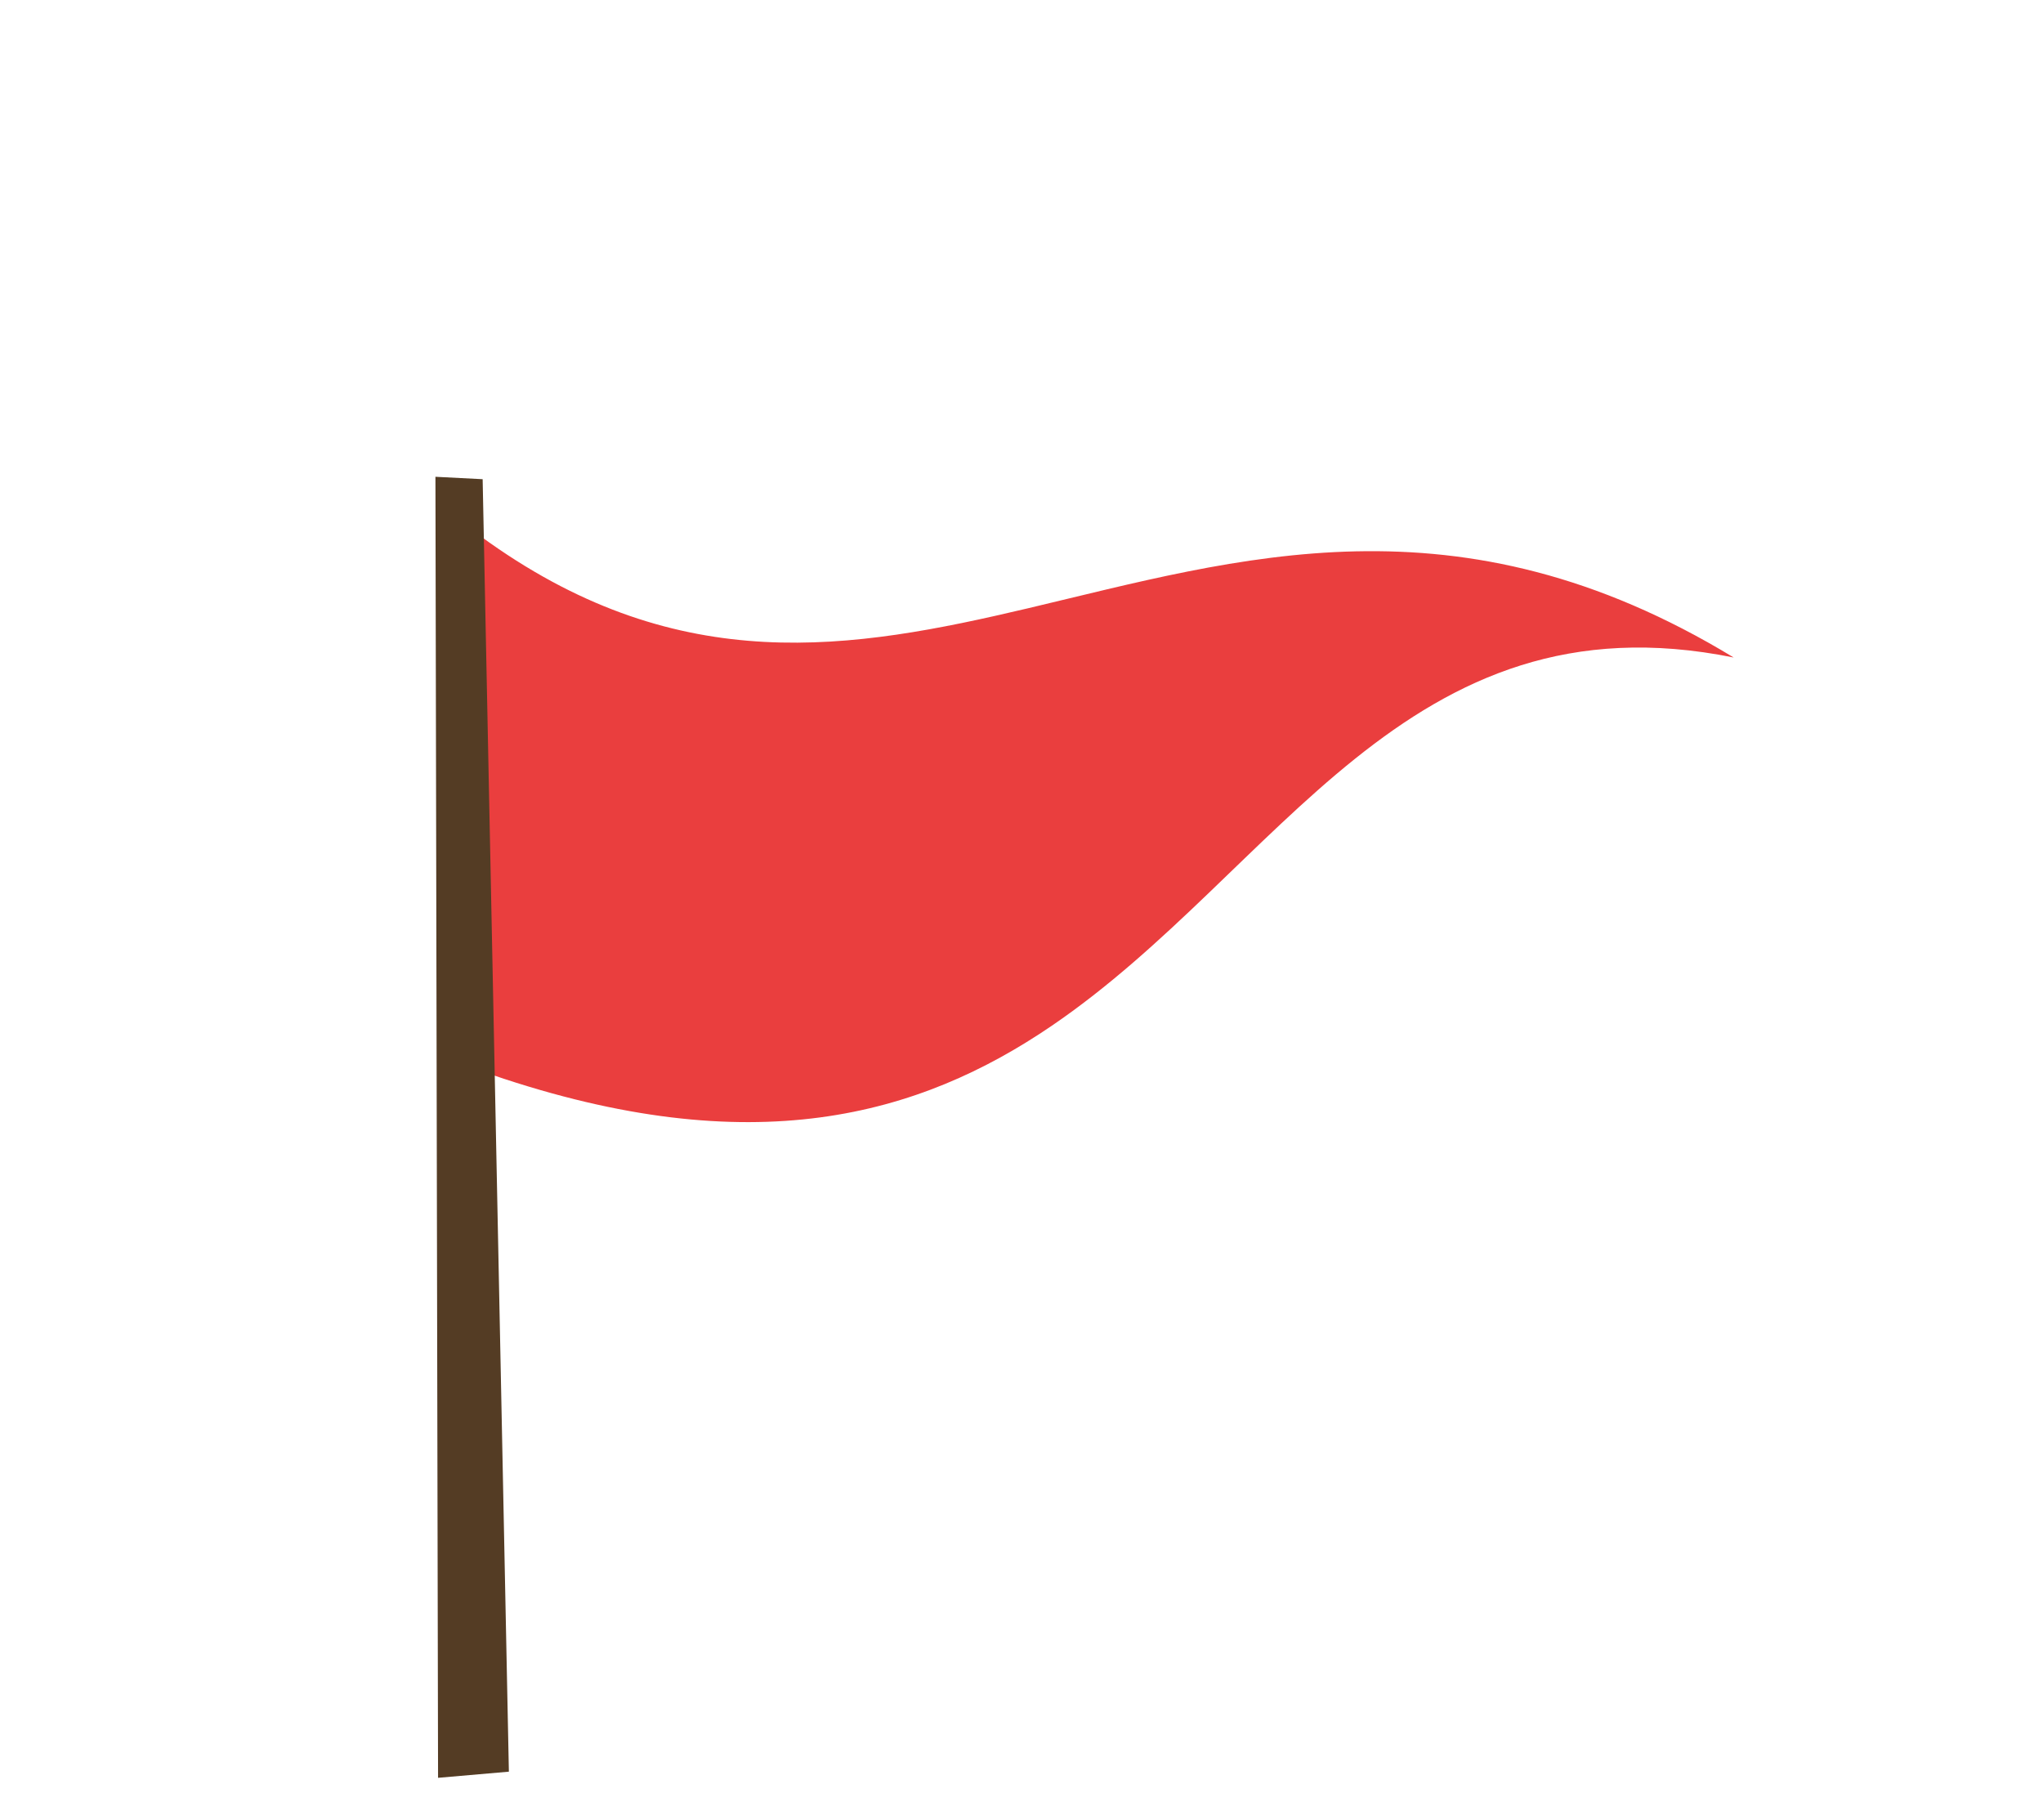 <svg width="281.394" height="250.65">
    
  <defs id="defs2993" />
  <g id="layer2" style="display:inline">
    <g id="layer1">
      <path
         d="m 63.336,71.691 c 0.658,0.517 1.314,1.02 1.968,1.508 0.703,0.525 1.404,1.035 2.103,1.528 26.439,18.671 49.866,14.793 74.145,9.06 29,-6.849 59.217,-16.346 97.239,6.77 -45.139,-9.123 -62.648,29.423 -93.928,50.721 -18.254,12.429 -41.197,18.984 -77.058,6.765 -0.745,-0.254 -1.496,-0.516 -2.253,-0.786 -0.822,-0.294 -1.65,-0.597 -2.486,-0.91 z"
         id="flag"
         style="fill:#ea3e3e;fill-opacity:1;stroke:none;display:inline">
       
        <animate
           attributeName="d"
           attributeType="auto"
           dur="1s"
           begin="0s"
           calcMode="spline"
           keyTimes="0;0.45;1"
           keySplines="0.05 0 0.95 1; 0.05 0 0.95 1"
           repeatCount="indefinite"
           values="
           m 63.336,71.691 c 0.658,0.517 1.314,1.02 1.968,1.508 0.703,0.525 1.404,1.035 2.103,1.528 26.439,18.671 49.866,14.793 74.145,9.06 29,-6.849 59.217,-16.346 97.239,6.77 -45.139,-9.123 -62.648,29.423 -93.928,50.721 -18.254,12.429 -41.197,18.984 -77.058,6.765 -0.745,-0.254 -1.496,-0.516 -2.253,-0.786 -0.822,-0.294 -1.65,-0.597 -2.486,-0.91 z;
           m 63.336,71.691 c 0.66,-0.117 1.315,-0.231 1.966,-0.342 35.868,-6.099 58.054,-2.348 74.693,5.207 28.766,13.062 41.01,50.467 78.204,43.151 1.887,-0.371 3.821,-0.811 5.804,-1.326 -1.254,1.416 -2.493,2.778 -3.717,4.088 -27.312,29.211 -55.849,15.636 -76.525,12.176 -20.556,-3.439 -41.519,-7.242 -77.782,10.266 -0.96,0.464 -1.931,0.942 -2.913,1.436 z;
           m 63.336,71.691 c 27.63,21.712 51.837,18.254 76.878,12.41 28.76,-6.711 58.619,-16.568 96.028,4.948 0.483,0.278 0.968,0.561 1.454,0.85 0.364,0.216 0.729,0.436 1.095,0.658 -0.445,-0.09 -0.888,-0.175 -1.328,-0.256 -0.426,-0.078 -0.849,-0.152 -1.27,-0.222 -42.823,-7.089 -60.33,29.619 -90.476,50.61 -19.178,13.354 -43.471,20.347 -82.651,5.658 z
           "
           id="animate2988" />
      </path>
      <path
         d="m 70.091,244.009 -3.613,-178.01 -6.503,-0.332 0.361,179.188 z"
         id="pole"
         style="fill:#543c24;fill-opacity:1;stroke:none;display:inline" />
    </g>
  </g>
</svg>